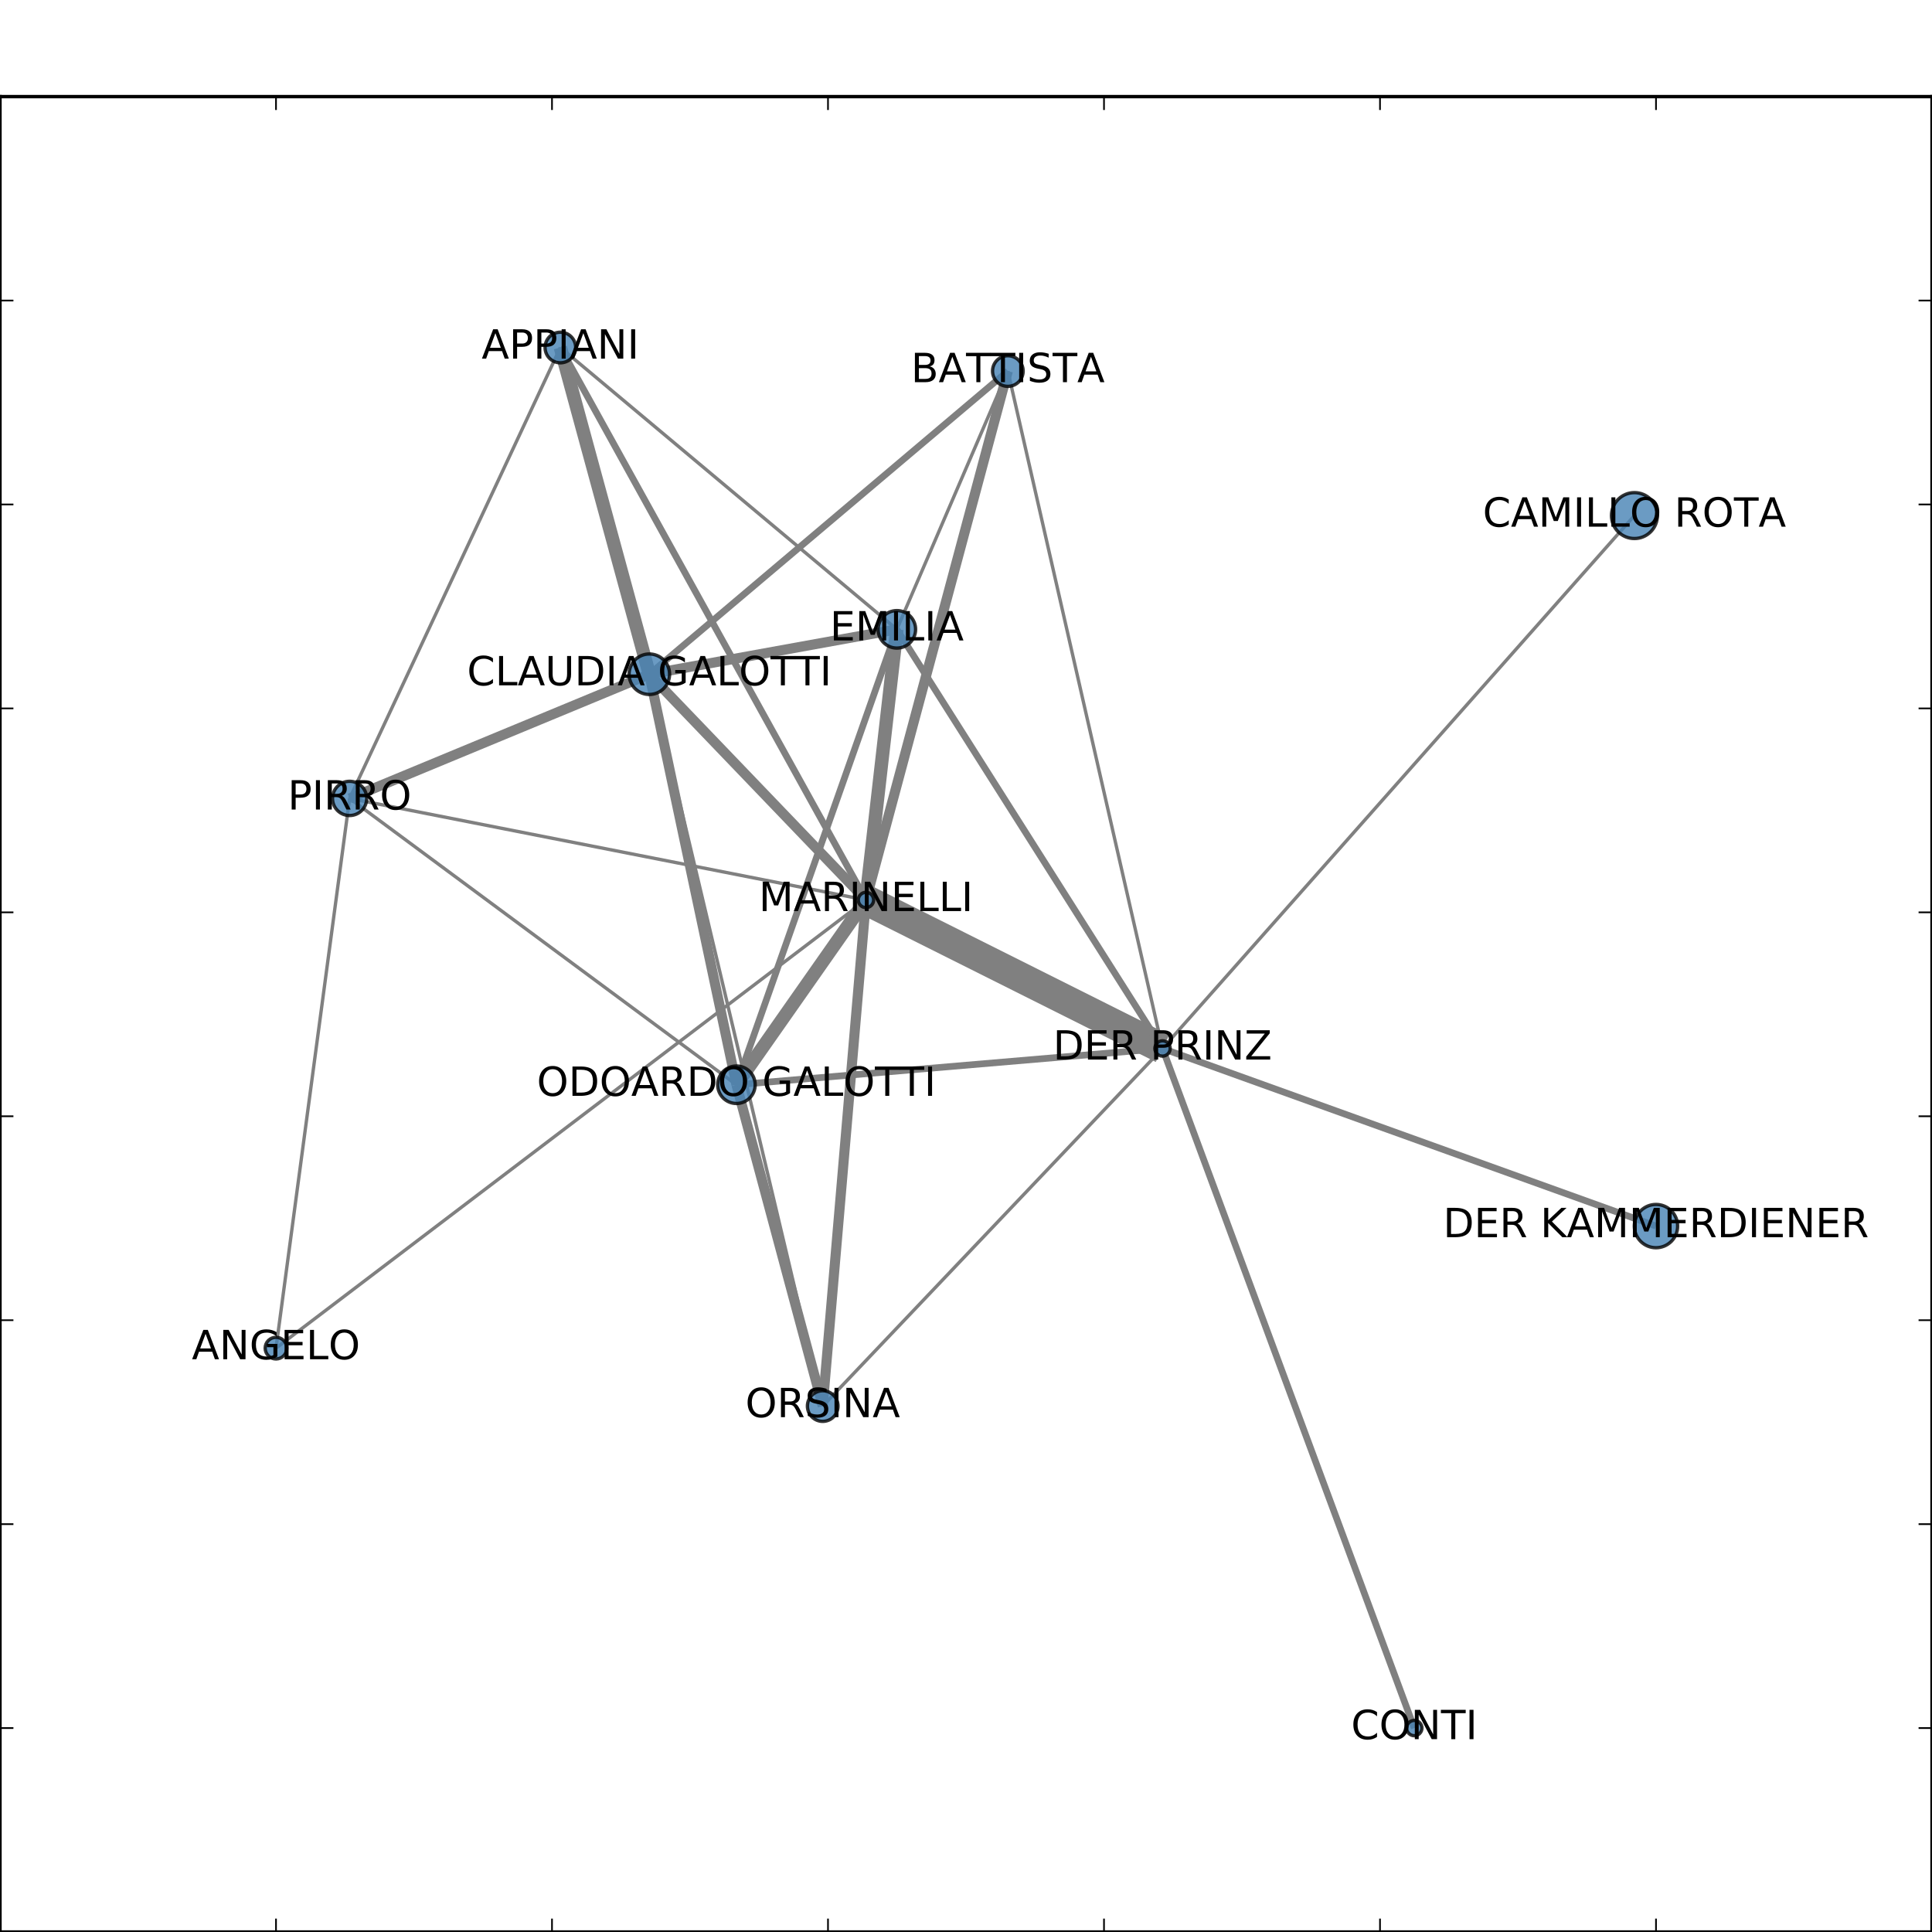 <?xml version="1.0" encoding="utf-8" standalone="no"?>
<!DOCTYPE svg PUBLIC "-//W3C//DTD SVG 1.1//EN"
  "http://www.w3.org/Graphics/SVG/1.1/DTD/svg11.dtd">
<!-- Created with matplotlib (http://matplotlib.org/) -->
<svg height="576pt" version="1.1" viewBox="0 0 576 576" width="576pt" xmlns="http://www.w3.org/2000/svg" xmlns:xlink="http://www.w3.org/1999/xlink">
 <defs>
  <style type="text/css">
*{stroke-linecap:butt;stroke-linejoin:round;stroke-miterlimit:100000;}
  </style>
 </defs>
 <g id="figure_1">
  <g id="patch_1">
   <path d="M 0 576 
L 576 576 
L 576 0 
L 0 0 
z
" style="fill:#ffffff;"/>
  </g>
  <g id="axes_1">
   <g id="patch_2">
    <path d="M 0 576 
L 576 576 
L 576 28.8 
L 0 28.8 
z
" style="fill:#ffffff;"/>
   </g>
   <g id="LineCollection_1">
    <path clip-path="url(#p019e889a04)" d="M 219.556 323.402 
L 193.59 201.011 
" style="fill:none;stroke:#808080;stroke-width:3.0;"/>
    <path clip-path="url(#p019e889a04)" d="M 219.556 323.402 
L 104.232 238.036 
" style="fill:none;stroke:#808080;"/>
    <path clip-path="url(#p019e889a04)" d="M 219.556 323.402 
L 245.282 419.201 
" style="fill:none;stroke:#808080;stroke-width:3.0;"/>
    <path clip-path="url(#p019e889a04)" d="M 219.556 323.402 
L 346.591 312.587 
" style="fill:none;stroke:#808080;stroke-width:2.0;"/>
    <path clip-path="url(#p019e889a04)" d="M 219.556 323.402 
L 267.388 187.629 
" style="fill:none;stroke:#808080;stroke-width:2.0;"/>
    <path clip-path="url(#p019e889a04)" d="M 219.556 323.402 
L 258.176 268.315 
" style="fill:none;stroke:#808080;stroke-width:4.0;"/>
    <path clip-path="url(#p019e889a04)" d="M 245.282 419.201 
L 193.59 201.011 
" style="fill:none;stroke:#808080;"/>
    <path clip-path="url(#p019e889a04)" d="M 245.282 419.201 
L 258.176 268.315 
" style="fill:none;stroke:#808080;stroke-width:3.0;"/>
    <path clip-path="url(#p019e889a04)" d="M 245.282 419.201 
L 346.591 312.587 
" style="fill:none;stroke:#808080;"/>
    <path clip-path="url(#p019e889a04)" d="M 258.176 268.315 
L 193.59 201.011 
" style="fill:none;stroke:#808080;stroke-width:3.0;"/>
    <path clip-path="url(#p019e889a04)" d="M 258.176 268.315 
L 300.478 110.627 
" style="fill:none;stroke:#808080;stroke-width:3.0;"/>
    <path clip-path="url(#p019e889a04)" d="M 258.176 268.315 
L 82.286 401.929 
" style="fill:none;stroke:#808080;"/>
    <path clip-path="url(#p019e889a04)" d="M 258.176 268.315 
L 104.232 238.036 
" style="fill:none;stroke:#808080;"/>
    <path clip-path="url(#p019e889a04)" d="M 258.176 268.315 
L 267.388 187.629 
" style="fill:none;stroke:#808080;stroke-width:4.0;"/>
    <path clip-path="url(#p019e889a04)" d="M 258.176 268.315 
L 346.591 312.587 
" style="fill:none;stroke:#808080;stroke-width:9.0;"/>
    <path clip-path="url(#p019e889a04)" d="M 258.176 268.315 
L 167.067 103.605 
" style="fill:none;stroke:#808080;stroke-width:2.0;"/>
    <path clip-path="url(#p019e889a04)" d="M 421.649 515.2 
L 346.591 312.587 
" style="fill:none;stroke:#808080;stroke-width:2.0;"/>
    <path clip-path="url(#p019e889a04)" d="M 346.591 312.587 
L 487.281 153.712 
" style="fill:none;stroke:#808080;"/>
    <path clip-path="url(#p019e889a04)" d="M 346.591 312.587 
L 300.478 110.627 
" style="fill:none;stroke:#808080;"/>
    <path clip-path="url(#p019e889a04)" d="M 346.591 312.587 
L 493.714 365.543 
" style="fill:none;stroke:#808080;stroke-width:2.0;"/>
    <path clip-path="url(#p019e889a04)" d="M 346.591 312.587 
L 267.388 187.629 
" style="fill:none;stroke:#808080;stroke-width:2.0;"/>
    <path clip-path="url(#p019e889a04)" d="M 82.286 401.929 
L 104.232 238.036 
" style="fill:none;stroke:#808080;"/>
    <path clip-path="url(#p019e889a04)" d="M 167.067 103.605 
L 193.59 201.011 
" style="fill:none;stroke:#808080;stroke-width:4.0;"/>
    <path clip-path="url(#p019e889a04)" d="M 167.067 103.605 
L 267.388 187.629 
" style="fill:none;stroke:#808080;"/>
    <path clip-path="url(#p019e889a04)" d="M 167.067 103.605 
L 104.232 238.036 
" style="fill:none;stroke:#808080;"/>
    <path clip-path="url(#p019e889a04)" d="M 193.59 201.011 
L 300.478 110.627 
" style="fill:none;stroke:#808080;stroke-width:2.0;"/>
    <path clip-path="url(#p019e889a04)" d="M 193.59 201.011 
L 104.232 238.036 
" style="fill:none;stroke:#808080;stroke-width:3.0;"/>
    <path clip-path="url(#p019e889a04)" d="M 193.59 201.011 
L 267.388 187.629 
" style="fill:none;stroke:#808080;stroke-width:3.0;"/>
    <path clip-path="url(#p019e889a04)" d="M 300.478 110.627 
L 267.388 187.629 
" style="fill:none;stroke:#808080;"/>
   </g>
   <g id="PathCollection_1">
    <path clip-path="url(#p019e889a04)" d="M 219.556 328.992 
C 221.038 328.992 222.46 328.403 223.509 327.355 
C 224.557 326.307 225.146 324.885 225.146 323.402 
C 225.146 321.92 224.557 320.498 223.509 319.449 
C 222.46 318.401 221.038 317.812 219.556 317.812 
C 218.073 317.812 216.651 318.401 215.603 319.449 
C 214.555 320.498 213.966 321.92 213.966 323.402 
C 213.966 324.885 214.555 326.307 215.603 327.355 
C 216.651 328.403 218.073 328.992 219.556 328.992 
z
" style="fill:#4682b4;fill-opacity:0.8;stroke:#000000;stroke-opacity:0.8;"/>
    <path clip-path="url(#p019e889a04)" d="M 245.282 423.766 
C 246.493 423.766 247.654 423.285 248.51 422.429 
C 249.366 421.573 249.847 420.412 249.847 419.201 
C 249.847 417.991 249.366 416.83 248.51 415.974 
C 247.654 415.118 246.493 414.637 245.282 414.637 
C 244.072 414.637 242.911 415.118 242.055 415.974 
C 241.199 416.83 240.718 417.991 240.718 419.201 
C 240.718 420.412 241.199 421.573 242.055 422.429 
C 242.911 423.285 244.072 423.766 245.282 423.766 
z
" style="fill:#4682b4;fill-opacity:0.8;stroke:#000000;stroke-opacity:0.8;"/>
    <path clip-path="url(#p019e889a04)" d="M 258.176 270.597 
C 258.781 270.597 259.361 270.357 259.789 269.929 
C 260.217 269.501 260.458 268.92 260.458 268.315 
C 260.458 267.71 260.217 267.129 259.789 266.701 
C 259.361 266.273 258.781 266.033 258.176 266.033 
C 257.57 266.033 256.99 266.273 256.562 266.701 
C 256.134 267.129 255.893 267.71 255.893 268.315 
C 255.893 268.92 256.134 269.501 256.562 269.929 
C 256.99 270.357 257.57 270.597 258.176 270.597 
z
" style="fill:#4682b4;fill-opacity:0.8;stroke:#000000;stroke-opacity:0.8;"/>
    <path clip-path="url(#p019e889a04)" d="M 421.649 517.482 
C 422.255 517.482 422.835 517.242 423.263 516.814 
C 423.691 516.386 423.931 515.805 423.931 515.2 
C 423.931 514.595 423.691 514.014 423.263 513.586 
C 422.835 513.158 422.255 512.918 421.649 512.918 
C 421.044 512.918 420.463 513.158 420.036 513.586 
C 419.608 514.014 419.367 514.595 419.367 515.2 
C 419.367 515.805 419.608 516.386 420.036 516.814 
C 420.463 517.242 421.044 517.482 421.649 517.482 
z
" style="fill:#4682b4;fill-opacity:0.8;stroke:#000000;stroke-opacity:0.8;"/>
    <path clip-path="url(#p019e889a04)" d="M 346.591 314.869 
C 347.196 314.869 347.776 314.628 348.204 314.2 
C 348.632 313.773 348.873 313.192 348.873 312.587 
C 348.873 311.982 348.632 311.401 348.204 310.973 
C 347.776 310.545 347.196 310.305 346.591 310.305 
C 345.985 310.305 345.405 310.545 344.977 310.973 
C 344.549 311.401 344.308 311.982 344.308 312.587 
C 344.308 313.192 344.549 313.773 344.977 314.2 
C 345.405 314.628 345.985 314.869 346.591 314.869 
z
" style="fill:#4682b4;fill-opacity:0.8;stroke:#000000;stroke-opacity:0.8;"/>
    <path clip-path="url(#p019e889a04)" d="M 82.286 405.157 
C 83.142 405.157 83.963 404.816 84.568 404.211 
C 85.173 403.606 85.513 402.785 85.513 401.929 
C 85.513 401.073 85.173 400.252 84.568 399.647 
C 83.963 399.042 83.142 398.702 82.286 398.702 
C 81.43 398.702 80.609 399.042 80.004 399.647 
C 79.398 400.252 79.058 401.073 79.058 401.929 
C 79.058 402.785 79.398 403.606 80.004 404.211 
C 80.609 404.816 81.43 405.157 82.286 405.157 
z
" style="fill:#4682b4;fill-opacity:0.8;stroke:#000000;stroke-opacity:0.8;"/>
    <path clip-path="url(#p019e889a04)" d="M 167.067 108.17 
C 168.277 108.17 169.438 107.689 170.294 106.833 
C 171.15 105.977 171.631 104.816 171.631 103.605 
C 171.631 102.395 171.15 101.234 170.294 100.378 
C 169.438 99.522 168.277 99.041 167.067 99.041 
C 165.856 99.041 164.695 99.522 163.839 100.378 
C 162.983 101.234 162.502 102.395 162.502 103.605 
C 162.502 104.816 162.983 105.977 163.839 106.833 
C 164.695 107.689 165.856 108.17 167.067 108.17 
z
" style="fill:#4682b4;fill-opacity:0.8;stroke:#000000;stroke-opacity:0.8;"/>
    <path clip-path="url(#p019e889a04)" d="M 193.59 207.049 
C 195.191 207.049 196.727 206.413 197.859 205.28 
C 198.992 204.148 199.628 202.612 199.628 201.011 
C 199.628 199.409 198.992 197.874 197.859 196.741 
C 196.727 195.609 195.191 194.973 193.59 194.973 
C 191.989 194.973 190.453 195.609 189.32 196.741 
C 188.188 197.874 187.552 199.409 187.552 201.011 
C 187.552 202.612 188.188 204.148 189.32 205.28 
C 190.453 206.413 191.989 207.049 193.59 207.049 
z
" style="fill:#4682b4;fill-opacity:0.8;stroke:#000000;stroke-opacity:0.8;"/>
    <path clip-path="url(#p019e889a04)" d="M 104.232 243.14 
C 105.585 243.14 106.883 242.602 107.84 241.645 
C 108.797 240.688 109.335 239.39 109.335 238.036 
C 109.335 236.683 108.797 235.385 107.84 234.428 
C 106.883 233.471 105.585 232.933 104.232 232.933 
C 102.879 232.933 101.58 233.471 100.623 234.428 
C 99.667 235.385 99.129 236.683 99.129 238.036 
C 99.129 239.39 99.667 240.688 100.623 241.645 
C 101.58 242.602 102.879 243.14 104.232 243.14 
z
" style="fill:#4682b4;fill-opacity:0.8;stroke:#000000;stroke-opacity:0.8;"/>
    <path clip-path="url(#p019e889a04)" d="M 300.478 115.192 
C 301.689 115.192 302.85 114.711 303.706 113.855 
C 304.562 112.999 305.042 111.838 305.042 110.627 
C 305.042 109.417 304.562 108.256 303.706 107.4 
C 302.85 106.544 301.689 106.063 300.478 106.063 
C 299.268 106.063 298.107 106.544 297.251 107.4 
C 296.395 108.256 295.914 109.417 295.914 110.627 
C 295.914 111.838 296.395 112.999 297.251 113.855 
C 298.107 114.711 299.268 115.192 300.478 115.192 
z
" style="fill:#4682b4;fill-opacity:0.8;stroke:#000000;stroke-opacity:0.8;"/>
    <path clip-path="url(#p019e889a04)" d="M 493.714 371.998 
C 495.426 371.998 497.068 371.318 498.279 370.108 
C 499.489 368.897 500.169 367.255 500.169 365.543 
C 500.169 363.831 499.489 362.189 498.279 360.979 
C 497.068 359.768 495.426 359.088 493.714 359.088 
C 492.002 359.088 490.36 359.768 489.15 360.979 
C 487.939 362.189 487.259 363.831 487.259 365.543 
C 487.259 367.255 487.939 368.897 489.15 370.108 
C 490.36 371.318 492.002 371.998 493.714 371.998 
z
" style="fill:#4682b4;fill-opacity:0.8;stroke:#000000;stroke-opacity:0.8;"/>
    <path clip-path="url(#p019e889a04)" d="M 267.388 193.219 
C 268.87 193.219 270.292 192.63 271.341 191.581 
C 272.389 190.533 272.978 189.111 272.978 187.629 
C 272.978 186.146 272.389 184.724 271.341 183.676 
C 270.292 182.627 268.87 182.038 267.388 182.038 
C 265.905 182.038 264.483 182.627 263.435 183.676 
C 262.387 184.724 261.798 186.146 261.798 187.629 
C 261.798 189.111 262.387 190.533 263.435 191.581 
C 264.483 192.63 265.905 193.219 267.388 193.219 
z
" style="fill:#4682b4;fill-opacity:0.8;stroke:#000000;stroke-opacity:0.8;"/>
    <path clip-path="url(#p019e889a04)" d="M 487.281 160.559 
C 489.097 160.559 490.838 159.837 492.122 158.553 
C 493.406 157.269 494.128 155.528 494.128 153.712 
C 494.128 151.896 493.406 150.155 492.122 148.871 
C 490.838 147.587 489.097 146.866 487.281 146.866 
C 485.465 146.866 483.724 147.587 482.44 148.871 
C 481.156 150.155 480.434 151.896 480.434 153.712 
C 480.434 155.528 481.156 157.269 482.44 158.553 
C 483.724 159.837 485.465 160.559 487.281 160.559 
z
" style="fill:#4682b4;fill-opacity:0.8;stroke:#000000;stroke-opacity:0.8;"/>
   </g>
   <g id="patch_3">
    <path d="M 0 576 
L 576 576 
" style="fill:none;stroke:#000000;stroke-linecap:square;stroke-linejoin:miter;"/>
   </g>
   <g id="patch_4">
    <path d="M 0 576 
L 0 28.8 
" style="fill:none;stroke:#000000;stroke-linecap:square;stroke-linejoin:miter;"/>
   </g>
   <g id="patch_5">
    <path d="M 0 28.8 
L 576 28.8 
" style="fill:none;stroke:#000000;stroke-linecap:square;stroke-linejoin:miter;"/>
   </g>
   <g id="patch_6">
    <path d="M 576 576 
L 576 28.8 
" style="fill:none;stroke:#000000;stroke-linecap:square;stroke-linejoin:miter;"/>
   </g>
   <g id="matplotlib.axis_1">
    <g id="xtick_1">
     <g id="line2d_1">
      <defs>
       <path d="M 0 0 
L 0 -4 
" id="m9ee753bead" style="stroke:#000000;stroke-width:0.5;"/>
      </defs>
      <g>
       <use style="stroke:#000000;stroke-width:0.5;" x="0.0" xlink:href="#m9ee753bead" y="576.0"/>
      </g>
     </g>
     <g id="line2d_2">
      <defs>
       <path d="M 0 0 
L 0 4 
" id="mb857ca54cd" style="stroke:#000000;stroke-width:0.5;"/>
      </defs>
      <g>
       <use style="stroke:#000000;stroke-width:0.5;" x="0.0" xlink:href="#mb857ca54cd" y="28.8"/>
      </g>
     </g>
     <g id="text_1">
      <!-- −0.2 -->
      <defs>
       <path d="M 10.594 35.5 
L 73.188 35.5 
L 73.188 27.203 
L 10.594 27.203 
z
" id="BitstreamVeraSans-Roman-2212"/>
       <path d="M 10.688 12.406 
L 21 12.406 
L 21 0 
L 10.688 0 
z
" id="BitstreamVeraSans-Roman-2e"/>
       <path d="M 31.781 66.406 
Q 24.172 66.406 20.328 58.906 
Q 16.5 51.422 16.5 36.375 
Q 16.5 21.391 20.328 13.891 
Q 24.172 6.391 31.781 6.391 
Q 39.453 6.391 43.281 13.891 
Q 47.125 21.391 47.125 36.375 
Q 47.125 51.422 43.281 58.906 
Q 39.453 66.406 31.781 66.406 
M 31.781 74.219 
Q 44.047 74.219 50.516 64.516 
Q 56.984 54.828 56.984 36.375 
Q 56.984 17.969 50.516 8.266 
Q 44.047 -1.422 31.781 -1.422 
Q 19.531 -1.422 13.062 8.266 
Q 6.594 17.969 6.594 36.375 
Q 6.594 54.828 13.062 64.516 
Q 19.531 74.219 31.781 74.219 
" id="BitstreamVeraSans-Roman-30"/>
       <path d="M 19.188 8.297 
L 53.609 8.297 
L 53.609 0 
L 7.328 0 
L 7.328 8.297 
Q 12.938 14.109 22.625 23.891 
Q 32.328 33.688 34.812 36.531 
Q 39.547 41.844 41.422 45.531 
Q 43.312 49.219 43.312 52.781 
Q 43.312 58.594 39.234 62.25 
Q 35.156 65.922 28.609 65.922 
Q 23.969 65.922 18.812 64.312 
Q 13.672 62.703 7.812 59.422 
L 7.812 69.391 
Q 13.766 71.781 18.938 73 
Q 24.125 74.219 28.422 74.219 
Q 39.75 74.219 46.484 68.547 
Q 53.219 62.891 53.219 53.422 
Q 53.219 48.922 51.531 44.891 
Q 49.859 40.875 45.406 35.406 
Q 44.188 33.984 37.641 27.219 
Q 31.109 20.453 19.188 8.297 
" id="BitstreamVeraSans-Roman-32"/>
      </defs>
      <g transform="translate(-14.57 589.118)scale(0.12 -0.12)">
       <use xlink:href="#BitstreamVeraSans-Roman-2212"/>
       <use x="83.789" xlink:href="#BitstreamVeraSans-Roman-30"/>
       <use x="147.412" xlink:href="#BitstreamVeraSans-Roman-2e"/>
       <use x="179.199" xlink:href="#BitstreamVeraSans-Roman-32"/>
      </g>
     </g>
    </g>
    <g id="xtick_2">
     <g id="line2d_3">
      <g>
       <use style="stroke:#000000;stroke-width:0.5;" x="82.286" xlink:href="#m9ee753bead" y="576.0"/>
      </g>
     </g>
     <g id="line2d_4">
      <g>
       <use style="stroke:#000000;stroke-width:0.5;" x="82.286" xlink:href="#mb857ca54cd" y="28.8"/>
      </g>
     </g>
     <g id="text_2">
      <!-- 0.0 -->
      <g transform="translate(72.744 589.118)scale(0.12 -0.12)">
       <use xlink:href="#BitstreamVeraSans-Roman-30"/>
       <use x="63.623" xlink:href="#BitstreamVeraSans-Roman-2e"/>
       <use x="95.41" xlink:href="#BitstreamVeraSans-Roman-30"/>
      </g>
     </g>
    </g>
    <g id="xtick_3">
     <g id="line2d_5">
      <g>
       <use style="stroke:#000000;stroke-width:0.5;" x="164.571" xlink:href="#m9ee753bead" y="576.0"/>
      </g>
     </g>
     <g id="line2d_6">
      <g>
       <use style="stroke:#000000;stroke-width:0.5;" x="164.571" xlink:href="#mb857ca54cd" y="28.8"/>
      </g>
     </g>
     <g id="text_3">
      <!-- 0.2 -->
      <g transform="translate(155.03 589.118)scale(0.12 -0.12)">
       <use xlink:href="#BitstreamVeraSans-Roman-30"/>
       <use x="63.623" xlink:href="#BitstreamVeraSans-Roman-2e"/>
       <use x="95.41" xlink:href="#BitstreamVeraSans-Roman-32"/>
      </g>
     </g>
    </g>
    <g id="xtick_4">
     <g id="line2d_7">
      <g>
       <use style="stroke:#000000;stroke-width:0.5;" x="246.857" xlink:href="#m9ee753bead" y="576.0"/>
      </g>
     </g>
     <g id="line2d_8">
      <g>
       <use style="stroke:#000000;stroke-width:0.5;" x="246.857" xlink:href="#mb857ca54cd" y="28.8"/>
      </g>
     </g>
     <g id="text_4">
      <!-- 0.4 -->
      <defs>
       <path d="M 37.797 64.312 
L 12.891 25.391 
L 37.797 25.391 
z
M 35.203 72.906 
L 47.609 72.906 
L 47.609 25.391 
L 58.016 25.391 
L 58.016 17.188 
L 47.609 17.188 
L 47.609 0 
L 37.797 0 
L 37.797 17.188 
L 4.891 17.188 
L 4.891 26.703 
z
" id="BitstreamVeraSans-Roman-34"/>
      </defs>
      <g transform="translate(237.315 589.118)scale(0.12 -0.12)">
       <use xlink:href="#BitstreamVeraSans-Roman-30"/>
       <use x="63.623" xlink:href="#BitstreamVeraSans-Roman-2e"/>
       <use x="95.41" xlink:href="#BitstreamVeraSans-Roman-34"/>
      </g>
     </g>
    </g>
    <g id="xtick_5">
     <g id="line2d_9">
      <g>
       <use style="stroke:#000000;stroke-width:0.5;" x="329.143" xlink:href="#m9ee753bead" y="576.0"/>
      </g>
     </g>
     <g id="line2d_10">
      <g>
       <use style="stroke:#000000;stroke-width:0.5;" x="329.143" xlink:href="#mb857ca54cd" y="28.8"/>
      </g>
     </g>
     <g id="text_5">
      <!-- 0.6 -->
      <defs>
       <path d="M 33.016 40.375 
Q 26.375 40.375 22.484 35.828 
Q 18.609 31.297 18.609 23.391 
Q 18.609 15.531 22.484 10.953 
Q 26.375 6.391 33.016 6.391 
Q 39.656 6.391 43.531 10.953 
Q 47.406 15.531 47.406 23.391 
Q 47.406 31.297 43.531 35.828 
Q 39.656 40.375 33.016 40.375 
M 52.594 71.297 
L 52.594 62.312 
Q 48.875 64.062 45.094 64.984 
Q 41.312 65.922 37.594 65.922 
Q 27.828 65.922 22.672 59.328 
Q 17.531 52.734 16.797 39.406 
Q 19.672 43.656 24.016 45.922 
Q 28.375 48.188 33.594 48.188 
Q 44.578 48.188 50.953 41.516 
Q 57.328 34.859 57.328 23.391 
Q 57.328 12.156 50.688 5.359 
Q 44.047 -1.422 33.016 -1.422 
Q 20.359 -1.422 13.672 8.266 
Q 6.984 17.969 6.984 36.375 
Q 6.984 53.656 15.188 63.938 
Q 23.391 74.219 37.203 74.219 
Q 40.922 74.219 44.703 73.484 
Q 48.484 72.75 52.594 71.297 
" id="BitstreamVeraSans-Roman-36"/>
      </defs>
      <g transform="translate(319.601 589.118)scale(0.12 -0.12)">
       <use xlink:href="#BitstreamVeraSans-Roman-30"/>
       <use x="63.623" xlink:href="#BitstreamVeraSans-Roman-2e"/>
       <use x="95.41" xlink:href="#BitstreamVeraSans-Roman-36"/>
      </g>
     </g>
    </g>
    <g id="xtick_6">
     <g id="line2d_11">
      <g>
       <use style="stroke:#000000;stroke-width:0.5;" x="411.429" xlink:href="#m9ee753bead" y="576.0"/>
      </g>
     </g>
     <g id="line2d_12">
      <g>
       <use style="stroke:#000000;stroke-width:0.5;" x="411.429" xlink:href="#mb857ca54cd" y="28.8"/>
      </g>
     </g>
     <g id="text_6">
      <!-- 0.8 -->
      <defs>
       <path d="M 31.781 34.625 
Q 24.75 34.625 20.719 30.859 
Q 16.703 27.094 16.703 20.516 
Q 16.703 13.922 20.719 10.156 
Q 24.75 6.391 31.781 6.391 
Q 38.812 6.391 42.859 10.172 
Q 46.922 13.969 46.922 20.516 
Q 46.922 27.094 42.891 30.859 
Q 38.875 34.625 31.781 34.625 
M 21.922 38.812 
Q 15.578 40.375 12.031 44.719 
Q 8.5 49.078 8.5 55.328 
Q 8.5 64.062 14.719 69.141 
Q 20.953 74.219 31.781 74.219 
Q 42.672 74.219 48.875 69.141 
Q 55.078 64.062 55.078 55.328 
Q 55.078 49.078 51.531 44.719 
Q 48 40.375 41.703 38.812 
Q 48.828 37.156 52.797 32.312 
Q 56.781 27.484 56.781 20.516 
Q 56.781 9.906 50.312 4.234 
Q 43.844 -1.422 31.781 -1.422 
Q 19.734 -1.422 13.25 4.234 
Q 6.781 9.906 6.781 20.516 
Q 6.781 27.484 10.781 32.312 
Q 14.797 37.156 21.922 38.812 
M 18.312 54.391 
Q 18.312 48.734 21.844 45.562 
Q 25.391 42.391 31.781 42.391 
Q 38.141 42.391 41.719 45.562 
Q 45.312 48.734 45.312 54.391 
Q 45.312 60.062 41.719 63.234 
Q 38.141 66.406 31.781 66.406 
Q 25.391 66.406 21.844 63.234 
Q 18.312 60.062 18.312 54.391 
" id="BitstreamVeraSans-Roman-38"/>
      </defs>
      <g transform="translate(401.887 589.118)scale(0.12 -0.12)">
       <use xlink:href="#BitstreamVeraSans-Roman-30"/>
       <use x="63.623" xlink:href="#BitstreamVeraSans-Roman-2e"/>
       <use x="95.41" xlink:href="#BitstreamVeraSans-Roman-38"/>
      </g>
     </g>
    </g>
    <g id="xtick_7">
     <g id="line2d_13">
      <g>
       <use style="stroke:#000000;stroke-width:0.5;" x="493.714" xlink:href="#m9ee753bead" y="576.0"/>
      </g>
     </g>
     <g id="line2d_14">
      <g>
       <use style="stroke:#000000;stroke-width:0.5;" x="493.714" xlink:href="#mb857ca54cd" y="28.8"/>
      </g>
     </g>
     <g id="text_7">
      <!-- 1.0 -->
      <defs>
       <path d="M 12.406 8.297 
L 28.516 8.297 
L 28.516 63.922 
L 10.984 60.406 
L 10.984 69.391 
L 28.422 72.906 
L 38.281 72.906 
L 38.281 8.297 
L 54.391 8.297 
L 54.391 0 
L 12.406 0 
z
" id="BitstreamVeraSans-Roman-31"/>
      </defs>
      <g transform="translate(484.172 589.118)scale(0.12 -0.12)">
       <use xlink:href="#BitstreamVeraSans-Roman-31"/>
       <use x="63.623" xlink:href="#BitstreamVeraSans-Roman-2e"/>
       <use x="95.41" xlink:href="#BitstreamVeraSans-Roman-30"/>
      </g>
     </g>
    </g>
    <g id="xtick_8">
     <g id="line2d_15">
      <g>
       <use style="stroke:#000000;stroke-width:0.5;" x="576.0" xlink:href="#m9ee753bead" y="576.0"/>
      </g>
     </g>
     <g id="line2d_16">
      <g>
       <use style="stroke:#000000;stroke-width:0.5;" x="576.0" xlink:href="#mb857ca54cd" y="28.8"/>
      </g>
     </g>
     <g id="text_8">
      <!-- 1.2 -->
      <g transform="translate(566.458 589.118)scale(0.12 -0.12)">
       <use xlink:href="#BitstreamVeraSans-Roman-31"/>
       <use x="63.623" xlink:href="#BitstreamVeraSans-Roman-2e"/>
       <use x="95.41" xlink:href="#BitstreamVeraSans-Roman-32"/>
      </g>
     </g>
    </g>
   </g>
   <g id="matplotlib.axis_2">
    <g id="ytick_1">
     <g id="line2d_17">
      <defs>
       <path d="M 0 0 
L 4 0 
" id="m7d6ec28998" style="stroke:#000000;stroke-width:0.5;"/>
      </defs>
      <g>
       <use style="stroke:#000000;stroke-width:0.5;" x="0.0" xlink:href="#m7d6ec28998" y="576.0"/>
      </g>
     </g>
     <g id="line2d_18">
      <defs>
       <path d="M 0 0 
L -4 0 
" id="m482b059c6c" style="stroke:#000000;stroke-width:0.5;"/>
      </defs>
      <g>
       <use style="stroke:#000000;stroke-width:0.5;" x="576.0" xlink:href="#m482b059c6c" y="576.0"/>
      </g>
     </g>
     <g id="text_9">
      <!-- −0.1 -->
      <g transform="translate(-33.139 579.311)scale(0.12 -0.12)">
       <use xlink:href="#BitstreamVeraSans-Roman-2212"/>
       <use x="83.789" xlink:href="#BitstreamVeraSans-Roman-30"/>
       <use x="147.412" xlink:href="#BitstreamVeraSans-Roman-2e"/>
       <use x="179.199" xlink:href="#BitstreamVeraSans-Roman-31"/>
      </g>
     </g>
    </g>
    <g id="ytick_2">
     <g id="line2d_19">
      <g>
       <use style="stroke:#000000;stroke-width:0.5;" x="0.0" xlink:href="#m7d6ec28998" y="515.2"/>
      </g>
     </g>
     <g id="line2d_20">
      <g>
       <use style="stroke:#000000;stroke-width:0.5;" x="576.0" xlink:href="#m482b059c6c" y="515.2"/>
      </g>
     </g>
     <g id="text_10">
      <!-- 0.0 -->
      <g transform="translate(-23.084 518.511)scale(0.12 -0.12)">
       <use xlink:href="#BitstreamVeraSans-Roman-30"/>
       <use x="63.623" xlink:href="#BitstreamVeraSans-Roman-2e"/>
       <use x="95.41" xlink:href="#BitstreamVeraSans-Roman-30"/>
      </g>
     </g>
    </g>
    <g id="ytick_3">
     <g id="line2d_21">
      <g>
       <use style="stroke:#000000;stroke-width:0.5;" x="0.0" xlink:href="#m7d6ec28998" y="454.4"/>
      </g>
     </g>
     <g id="line2d_22">
      <g>
       <use style="stroke:#000000;stroke-width:0.5;" x="576.0" xlink:href="#m482b059c6c" y="454.4"/>
      </g>
     </g>
     <g id="text_11">
      <!-- 0.1 -->
      <g transform="translate(-23.084 457.711)scale(0.12 -0.12)">
       <use xlink:href="#BitstreamVeraSans-Roman-30"/>
       <use x="63.623" xlink:href="#BitstreamVeraSans-Roman-2e"/>
       <use x="95.41" xlink:href="#BitstreamVeraSans-Roman-31"/>
      </g>
     </g>
    </g>
    <g id="ytick_4">
     <g id="line2d_23">
      <g>
       <use style="stroke:#000000;stroke-width:0.5;" x="0.0" xlink:href="#m7d6ec28998" y="393.6"/>
      </g>
     </g>
     <g id="line2d_24">
      <g>
       <use style="stroke:#000000;stroke-width:0.5;" x="576.0" xlink:href="#m482b059c6c" y="393.6"/>
      </g>
     </g>
     <g id="text_12">
      <!-- 0.2 -->
      <g transform="translate(-23.084 396.911)scale(0.12 -0.12)">
       <use xlink:href="#BitstreamVeraSans-Roman-30"/>
       <use x="63.623" xlink:href="#BitstreamVeraSans-Roman-2e"/>
       <use x="95.41" xlink:href="#BitstreamVeraSans-Roman-32"/>
      </g>
     </g>
    </g>
    <g id="ytick_5">
     <g id="line2d_25">
      <g>
       <use style="stroke:#000000;stroke-width:0.5;" x="0.0" xlink:href="#m7d6ec28998" y="332.8"/>
      </g>
     </g>
     <g id="line2d_26">
      <g>
       <use style="stroke:#000000;stroke-width:0.5;" x="576.0" xlink:href="#m482b059c6c" y="332.8"/>
      </g>
     </g>
     <g id="text_13">
      <!-- 0.3 -->
      <defs>
       <path d="M 40.578 39.312 
Q 47.656 37.797 51.625 33 
Q 55.609 28.219 55.609 21.188 
Q 55.609 10.406 48.188 4.484 
Q 40.766 -1.422 27.094 -1.422 
Q 22.516 -1.422 17.656 -0.516 
Q 12.797 0.391 7.625 2.203 
L 7.625 11.719 
Q 11.719 9.328 16.594 8.109 
Q 21.484 6.891 26.812 6.891 
Q 36.078 6.891 40.938 10.547 
Q 45.797 14.203 45.797 21.188 
Q 45.797 27.641 41.281 31.266 
Q 36.766 34.906 28.719 34.906 
L 20.219 34.906 
L 20.219 43.016 
L 29.109 43.016 
Q 36.375 43.016 40.234 45.922 
Q 44.094 48.828 44.094 54.297 
Q 44.094 59.906 40.109 62.906 
Q 36.141 65.922 28.719 65.922 
Q 24.656 65.922 20.016 65.031 
Q 15.375 64.156 9.812 62.312 
L 9.812 71.094 
Q 15.438 72.656 20.344 73.438 
Q 25.25 74.219 29.594 74.219 
Q 40.828 74.219 47.359 69.109 
Q 53.906 64.016 53.906 55.328 
Q 53.906 49.266 50.438 45.094 
Q 46.969 40.922 40.578 39.312 
" id="BitstreamVeraSans-Roman-33"/>
      </defs>
      <g transform="translate(-23.084 336.111)scale(0.12 -0.12)">
       <use xlink:href="#BitstreamVeraSans-Roman-30"/>
       <use x="63.623" xlink:href="#BitstreamVeraSans-Roman-2e"/>
       <use x="95.41" xlink:href="#BitstreamVeraSans-Roman-33"/>
      </g>
     </g>
    </g>
    <g id="ytick_6">
     <g id="line2d_27">
      <g>
       <use style="stroke:#000000;stroke-width:0.5;" x="0.0" xlink:href="#m7d6ec28998" y="272.0"/>
      </g>
     </g>
     <g id="line2d_28">
      <g>
       <use style="stroke:#000000;stroke-width:0.5;" x="576.0" xlink:href="#m482b059c6c" y="272.0"/>
      </g>
     </g>
     <g id="text_14">
      <!-- 0.4 -->
      <g transform="translate(-23.084 275.311)scale(0.12 -0.12)">
       <use xlink:href="#BitstreamVeraSans-Roman-30"/>
       <use x="63.623" xlink:href="#BitstreamVeraSans-Roman-2e"/>
       <use x="95.41" xlink:href="#BitstreamVeraSans-Roman-34"/>
      </g>
     </g>
    </g>
    <g id="ytick_7">
     <g id="line2d_29">
      <g>
       <use style="stroke:#000000;stroke-width:0.5;" x="0.0" xlink:href="#m7d6ec28998" y="211.2"/>
      </g>
     </g>
     <g id="line2d_30">
      <g>
       <use style="stroke:#000000;stroke-width:0.5;" x="576.0" xlink:href="#m482b059c6c" y="211.2"/>
      </g>
     </g>
     <g id="text_15">
      <!-- 0.5 -->
      <defs>
       <path d="M 10.797 72.906 
L 49.516 72.906 
L 49.516 64.594 
L 19.828 64.594 
L 19.828 46.734 
Q 21.969 47.469 24.109 47.828 
Q 26.266 48.188 28.422 48.188 
Q 40.625 48.188 47.75 41.5 
Q 54.891 34.812 54.891 23.391 
Q 54.891 11.625 47.562 5.094 
Q 40.234 -1.422 26.906 -1.422 
Q 22.312 -1.422 17.547 -0.641 
Q 12.797 0.141 7.719 1.703 
L 7.719 11.625 
Q 12.109 9.234 16.797 8.062 
Q 21.484 6.891 26.703 6.891 
Q 35.156 6.891 40.078 11.328 
Q 45.016 15.766 45.016 23.391 
Q 45.016 31 40.078 35.438 
Q 35.156 39.891 26.703 39.891 
Q 22.75 39.891 18.812 39.016 
Q 14.891 38.141 10.797 36.281 
z
" id="BitstreamVeraSans-Roman-35"/>
      </defs>
      <g transform="translate(-23.084 214.511)scale(0.12 -0.12)">
       <use xlink:href="#BitstreamVeraSans-Roman-30"/>
       <use x="63.623" xlink:href="#BitstreamVeraSans-Roman-2e"/>
       <use x="95.41" xlink:href="#BitstreamVeraSans-Roman-35"/>
      </g>
     </g>
    </g>
    <g id="ytick_8">
     <g id="line2d_31">
      <g>
       <use style="stroke:#000000;stroke-width:0.5;" x="0.0" xlink:href="#m7d6ec28998" y="150.4"/>
      </g>
     </g>
     <g id="line2d_32">
      <g>
       <use style="stroke:#000000;stroke-width:0.5;" x="576.0" xlink:href="#m482b059c6c" y="150.4"/>
      </g>
     </g>
     <g id="text_16">
      <!-- 0.6 -->
      <g transform="translate(-23.084 153.711)scale(0.12 -0.12)">
       <use xlink:href="#BitstreamVeraSans-Roman-30"/>
       <use x="63.623" xlink:href="#BitstreamVeraSans-Roman-2e"/>
       <use x="95.41" xlink:href="#BitstreamVeraSans-Roman-36"/>
      </g>
     </g>
    </g>
    <g id="ytick_9">
     <g id="line2d_33">
      <g>
       <use style="stroke:#000000;stroke-width:0.5;" x="0.0" xlink:href="#m7d6ec28998" y="89.6"/>
      </g>
     </g>
     <g id="line2d_34">
      <g>
       <use style="stroke:#000000;stroke-width:0.5;" x="576.0" xlink:href="#m482b059c6c" y="89.6"/>
      </g>
     </g>
     <g id="text_17">
      <!-- 0.7 -->
      <defs>
       <path d="M 8.203 72.906 
L 55.078 72.906 
L 55.078 68.703 
L 28.609 0 
L 18.312 0 
L 43.219 64.594 
L 8.203 64.594 
z
" id="BitstreamVeraSans-Roman-37"/>
      </defs>
      <g transform="translate(-23.084 92.911)scale(0.12 -0.12)">
       <use xlink:href="#BitstreamVeraSans-Roman-30"/>
       <use x="63.623" xlink:href="#BitstreamVeraSans-Roman-2e"/>
       <use x="95.41" xlink:href="#BitstreamVeraSans-Roman-37"/>
      </g>
     </g>
    </g>
    <g id="ytick_10">
     <g id="line2d_35">
      <g>
       <use style="stroke:#000000;stroke-width:0.5;" x="0.0" xlink:href="#m7d6ec28998" y="28.8"/>
      </g>
     </g>
     <g id="line2d_36">
      <g>
       <use style="stroke:#000000;stroke-width:0.5;" x="576.0" xlink:href="#m482b059c6c" y="28.8"/>
      </g>
     </g>
     <g id="text_18">
      <!-- 0.8 -->
      <g transform="translate(-23.084 32.111)scale(0.12 -0.12)">
       <use xlink:href="#BitstreamVeraSans-Roman-30"/>
       <use x="63.623" xlink:href="#BitstreamVeraSans-Roman-2e"/>
       <use x="95.41" xlink:href="#BitstreamVeraSans-Roman-38"/>
      </g>
     </g>
    </g>
   </g>
   <g id="text_19">
    <g clip-path="url(#p019e889a04)">
     <!-- ODOARDO GALOTTI -->
     <defs>
      <path d="M 19.672 64.797 
L 19.672 8.109 
L 31.594 8.109 
Q 46.688 8.109 53.688 14.938 
Q 60.688 21.781 60.688 36.531 
Q 60.688 51.172 53.688 57.984 
Q 46.688 64.797 31.594 64.797 
z
M 9.812 72.906 
L 30.078 72.906 
Q 51.266 72.906 61.172 64.094 
Q 71.094 55.281 71.094 36.531 
Q 71.094 17.672 61.125 8.828 
Q 51.172 0 30.078 0 
L 9.812 0 
z
" id="BitstreamVeraSans-Roman-44"/>
      <path d="M 34.188 63.188 
L 20.797 26.906 
L 47.609 26.906 
z
M 28.609 72.906 
L 39.797 72.906 
L 67.578 0 
L 57.328 0 
L 50.688 18.703 
L 17.828 18.703 
L 11.188 0 
L 0.781 0 
z
" id="BitstreamVeraSans-Roman-41"/>
      <path d="M 9.812 72.906 
L 19.672 72.906 
L 19.672 8.297 
L 55.172 8.297 
L 55.172 0 
L 9.812 0 
z
" id="BitstreamVeraSans-Roman-4c"/>
      <path d="M -0.297 72.906 
L 61.375 72.906 
L 61.375 64.594 
L 35.5 64.594 
L 35.5 0 
L 25.594 0 
L 25.594 64.594 
L -0.297 64.594 
z
" id="BitstreamVeraSans-Roman-54"/>
      <path id="BitstreamVeraSans-Roman-20"/>
      <path d="M 39.406 66.219 
Q 28.656 66.219 22.328 58.203 
Q 16.016 50.203 16.016 36.375 
Q 16.016 22.609 22.328 14.594 
Q 28.656 6.594 39.406 6.594 
Q 50.141 6.594 56.422 14.594 
Q 62.703 22.609 62.703 36.375 
Q 62.703 50.203 56.422 58.203 
Q 50.141 66.219 39.406 66.219 
M 39.406 74.219 
Q 54.734 74.219 63.906 63.938 
Q 73.094 53.656 73.094 36.375 
Q 73.094 19.141 63.906 8.859 
Q 54.734 -1.422 39.406 -1.422 
Q 24.031 -1.422 14.812 8.828 
Q 5.609 19.094 5.609 36.375 
Q 5.609 53.656 14.812 63.938 
Q 24.031 74.219 39.406 74.219 
" id="BitstreamVeraSans-Roman-4f"/>
      <path d="M 59.516 10.406 
L 59.516 29.984 
L 43.406 29.984 
L 43.406 38.094 
L 69.281 38.094 
L 69.281 6.781 
Q 63.578 2.734 56.688 0.656 
Q 49.812 -1.422 42 -1.422 
Q 24.906 -1.422 15.25 8.562 
Q 5.609 18.562 5.609 36.375 
Q 5.609 54.25 15.25 64.234 
Q 24.906 74.219 42 74.219 
Q 49.125 74.219 55.547 72.453 
Q 61.969 70.703 67.391 67.281 
L 67.391 56.781 
Q 61.922 61.422 55.766 63.766 
Q 49.609 66.109 42.828 66.109 
Q 29.438 66.109 22.719 58.641 
Q 16.016 51.172 16.016 36.375 
Q 16.016 21.625 22.719 14.156 
Q 29.438 6.688 42.828 6.688 
Q 48.047 6.688 52.141 7.594 
Q 56.25 8.5 59.516 10.406 
" id="BitstreamVeraSans-Roman-47"/>
      <path d="M 44.391 34.188 
Q 47.562 33.109 50.562 29.594 
Q 53.562 26.078 56.594 19.922 
L 66.609 0 
L 56 0 
L 46.688 18.703 
Q 43.062 26.031 39.672 28.422 
Q 36.281 30.812 30.422 30.812 
L 19.672 30.812 
L 19.672 0 
L 9.812 0 
L 9.812 72.906 
L 32.078 72.906 
Q 44.578 72.906 50.734 67.672 
Q 56.891 62.453 56.891 51.906 
Q 56.891 45.016 53.688 40.469 
Q 50.484 35.938 44.391 34.188 
M 19.672 64.797 
L 19.672 38.922 
L 32.078 38.922 
Q 39.203 38.922 42.844 42.219 
Q 46.484 45.516 46.484 51.906 
Q 46.484 58.297 42.844 61.547 
Q 39.203 64.797 32.078 64.797 
z
" id="BitstreamVeraSans-Roman-52"/>
      <path d="M 9.812 72.906 
L 19.672 72.906 
L 19.672 0 
L 9.812 0 
z
" id="BitstreamVeraSans-Roman-49"/>
     </defs>
     <g transform="translate(160.052 326.714)scale(0.12 -0.12)">
      <use xlink:href="#BitstreamVeraSans-Roman-4f"/>
      <use x="78.711" xlink:href="#BitstreamVeraSans-Roman-44"/>
      <use x="155.713" xlink:href="#BitstreamVeraSans-Roman-4f"/>
      <use x="234.408" xlink:href="#BitstreamVeraSans-Roman-41"/>
      <use x="302.816" xlink:href="#BitstreamVeraSans-Roman-52"/>
      <use x="372.299" xlink:href="#BitstreamVeraSans-Roman-44"/>
      <use x="449.301" xlink:href="#BitstreamVeraSans-Roman-4f"/>
      <use x="528.012" xlink:href="#BitstreamVeraSans-Roman-20"/>
      <use x="559.799" xlink:href="#BitstreamVeraSans-Roman-47"/>
      <use x="637.289" xlink:href="#BitstreamVeraSans-Roman-41"/>
      <use x="705.697" xlink:href="#BitstreamVeraSans-Roman-4c"/>
      <use x="761.363" xlink:href="#BitstreamVeraSans-Roman-4f"/>
      <use x="840.074" xlink:href="#BitstreamVeraSans-Roman-54"/>
      <use x="901.143" xlink:href="#BitstreamVeraSans-Roman-54"/>
      <use x="962.227" xlink:href="#BitstreamVeraSans-Roman-49"/>
     </g>
    </g>
   </g>
   <g id="text_20">
    <g clip-path="url(#p019e889a04)">
     <!-- ORSINA -->
     <defs>
      <path d="M 53.516 70.516 
L 53.516 60.891 
Q 47.906 63.578 42.922 64.891 
Q 37.938 66.219 33.297 66.219 
Q 25.25 66.219 20.875 63.094 
Q 16.5 59.969 16.5 54.203 
Q 16.5 49.359 19.406 46.891 
Q 22.312 44.438 30.422 42.922 
L 36.375 41.703 
Q 47.406 39.594 52.656 34.297 
Q 57.906 29 57.906 20.125 
Q 57.906 9.516 50.797 4.047 
Q 43.703 -1.422 29.984 -1.422 
Q 24.812 -1.422 18.969 -0.25 
Q 13.141 0.922 6.891 3.219 
L 6.891 13.375 
Q 12.891 10.016 18.656 8.297 
Q 24.422 6.594 29.984 6.594 
Q 38.422 6.594 43.016 9.906 
Q 47.609 13.234 47.609 19.391 
Q 47.609 24.75 44.312 27.781 
Q 41.016 30.812 33.5 32.328 
L 27.484 33.5 
Q 16.453 35.688 11.516 40.375 
Q 6.594 45.062 6.594 53.422 
Q 6.594 63.094 13.406 68.656 
Q 20.219 74.219 32.172 74.219 
Q 37.312 74.219 42.625 73.281 
Q 47.953 72.359 53.516 70.516 
" id="BitstreamVeraSans-Roman-53"/>
      <path d="M 9.812 72.906 
L 23.094 72.906 
L 55.422 11.922 
L 55.422 72.906 
L 64.984 72.906 
L 64.984 0 
L 51.703 0 
L 19.391 60.984 
L 19.391 0 
L 9.812 0 
z
" id="BitstreamVeraSans-Roman-4e"/>
     </defs>
     <g transform="translate(222.218 422.513)scale(0.12 -0.12)">
      <use xlink:href="#BitstreamVeraSans-Roman-4f"/>
      <use x="78.711" xlink:href="#BitstreamVeraSans-Roman-52"/>
      <use x="148.193" xlink:href="#BitstreamVeraSans-Roman-53"/>
      <use x="211.67" xlink:href="#BitstreamVeraSans-Roman-49"/>
      <use x="241.162" xlink:href="#BitstreamVeraSans-Roman-4e"/>
      <use x="315.967" xlink:href="#BitstreamVeraSans-Roman-41"/>
     </g>
    </g>
   </g>
   <g id="text_21">
    <g clip-path="url(#p019e889a04)">
     <!-- CAMILLO ROTA -->
     <defs>
      <path d="M 64.406 67.281 
L 64.406 56.891 
Q 59.422 61.531 53.781 63.812 
Q 48.141 66.109 41.797 66.109 
Q 29.297 66.109 22.656 58.469 
Q 16.016 50.828 16.016 36.375 
Q 16.016 21.969 22.656 14.328 
Q 29.297 6.688 41.797 6.688 
Q 48.141 6.688 53.781 8.984 
Q 59.422 11.281 64.406 15.922 
L 64.406 5.609 
Q 59.234 2.094 53.438 0.328 
Q 47.656 -1.422 41.219 -1.422 
Q 24.656 -1.422 15.125 8.703 
Q 5.609 18.844 5.609 36.375 
Q 5.609 53.953 15.125 64.078 
Q 24.656 74.219 41.219 74.219 
Q 47.75 74.219 53.531 72.484 
Q 59.328 70.75 64.406 67.281 
" id="BitstreamVeraSans-Roman-43"/>
      <path d="M 9.812 72.906 
L 24.516 72.906 
L 43.109 23.297 
L 61.812 72.906 
L 76.516 72.906 
L 76.516 0 
L 66.891 0 
L 66.891 64.016 
L 48.094 14.016 
L 38.188 14.016 
L 19.391 64.016 
L 19.391 0 
L 9.812 0 
z
" id="BitstreamVeraSans-Roman-4d"/>
     </defs>
     <g transform="translate(442.072 157.023)scale(0.12 -0.12)">
      <use xlink:href="#BitstreamVeraSans-Roman-43"/>
      <use x="69.824" xlink:href="#BitstreamVeraSans-Roman-41"/>
      <use x="138.232" xlink:href="#BitstreamVeraSans-Roman-4d"/>
      <use x="224.512" xlink:href="#BitstreamVeraSans-Roman-49"/>
      <use x="254.004" xlink:href="#BitstreamVeraSans-Roman-4c"/>
      <use x="309.717" xlink:href="#BitstreamVeraSans-Roman-4c"/>
      <use x="365.383" xlink:href="#BitstreamVeraSans-Roman-4f"/>
      <use x="444.094" xlink:href="#BitstreamVeraSans-Roman-20"/>
      <use x="475.881" xlink:href="#BitstreamVeraSans-Roman-52"/>
      <use x="545.363" xlink:href="#BitstreamVeraSans-Roman-4f"/>
      <use x="624.074" xlink:href="#BitstreamVeraSans-Roman-54"/>
      <use x="685.049" xlink:href="#BitstreamVeraSans-Roman-41"/>
     </g>
    </g>
   </g>
   <g id="text_22">
    <g clip-path="url(#p019e889a04)">
     <!-- CONTI -->
     <g transform="translate(402.813 518.511)scale(0.12 -0.12)">
      <use xlink:href="#BitstreamVeraSans-Roman-43"/>
      <use x="69.824" xlink:href="#BitstreamVeraSans-Roman-4f"/>
      <use x="148.535" xlink:href="#BitstreamVeraSans-Roman-4e"/>
      <use x="223.34" xlink:href="#BitstreamVeraSans-Roman-54"/>
      <use x="284.424" xlink:href="#BitstreamVeraSans-Roman-49"/>
     </g>
    </g>
   </g>
   <g id="text_23">
    <g clip-path="url(#p019e889a04)">
     <!-- DER KAMMERDIENER -->
     <defs>
      <path d="M 9.812 72.906 
L 19.672 72.906 
L 19.672 42.094 
L 52.391 72.906 
L 65.094 72.906 
L 28.906 38.922 
L 67.672 0 
L 54.688 0 
L 19.672 35.109 
L 19.672 0 
L 9.812 0 
z
" id="BitstreamVeraSans-Roman-4b"/>
      <path d="M 9.812 72.906 
L 55.906 72.906 
L 55.906 64.594 
L 19.672 64.594 
L 19.672 43.016 
L 54.391 43.016 
L 54.391 34.719 
L 19.672 34.719 
L 19.672 8.297 
L 56.781 8.297 
L 56.781 0 
L 9.812 0 
z
" id="BitstreamVeraSans-Roman-45"/>
     </defs>
     <g transform="translate(430.245 368.855)scale(0.12 -0.12)">
      <use xlink:href="#BitstreamVeraSans-Roman-44"/>
      <use x="77.002" xlink:href="#BitstreamVeraSans-Roman-45"/>
      <use x="140.186" xlink:href="#BitstreamVeraSans-Roman-52"/>
      <use x="209.668" xlink:href="#BitstreamVeraSans-Roman-20"/>
      <use x="241.455" xlink:href="#BitstreamVeraSans-Roman-4b"/>
      <use x="307.016" xlink:href="#BitstreamVeraSans-Roman-41"/>
      <use x="375.424" xlink:href="#BitstreamVeraSans-Roman-4d"/>
      <use x="461.703" xlink:href="#BitstreamVeraSans-Roman-4d"/>
      <use x="547.982" xlink:href="#BitstreamVeraSans-Roman-45"/>
      <use x="611.166" xlink:href="#BitstreamVeraSans-Roman-52"/>
      <use x="680.648" xlink:href="#BitstreamVeraSans-Roman-44"/>
      <use x="757.65" xlink:href="#BitstreamVeraSans-Roman-49"/>
      <use x="787.143" xlink:href="#BitstreamVeraSans-Roman-45"/>
      <use x="850.326" xlink:href="#BitstreamVeraSans-Roman-4e"/>
      <use x="925.131" xlink:href="#BitstreamVeraSans-Roman-45"/>
      <use x="988.314" xlink:href="#BitstreamVeraSans-Roman-52"/>
     </g>
    </g>
   </g>
   <g id="text_24">
    <g clip-path="url(#p019e889a04)">
     <!-- ANGELO -->
     <g transform="translate(57.189 405.24)scale(0.12 -0.12)">
      <use xlink:href="#BitstreamVeraSans-Roman-41"/>
      <use x="68.408" xlink:href="#BitstreamVeraSans-Roman-4e"/>
      <use x="143.213" xlink:href="#BitstreamVeraSans-Roman-47"/>
      <use x="220.703" xlink:href="#BitstreamVeraSans-Roman-45"/>
      <use x="283.887" xlink:href="#BitstreamVeraSans-Roman-4c"/>
      <use x="339.553" xlink:href="#BitstreamVeraSans-Roman-4f"/>
     </g>
    </g>
   </g>
   <g id="text_25">
    <g clip-path="url(#p019e889a04)">
     <!-- APPIANI -->
     <defs>
      <path d="M 19.672 64.797 
L 19.672 37.406 
L 32.078 37.406 
Q 38.969 37.406 42.719 40.969 
Q 46.484 44.531 46.484 51.125 
Q 46.484 57.672 42.719 61.234 
Q 38.969 64.797 32.078 64.797 
z
M 9.812 72.906 
L 32.078 72.906 
Q 44.344 72.906 50.609 67.359 
Q 56.891 61.812 56.891 51.125 
Q 56.891 40.328 50.609 34.812 
Q 44.344 29.297 32.078 29.297 
L 19.672 29.297 
L 19.672 0 
L 9.812 0 
z
" id="BitstreamVeraSans-Roman-50"/>
     </defs>
     <g transform="translate(143.594 106.917)scale(0.12 -0.12)">
      <use xlink:href="#BitstreamVeraSans-Roman-41"/>
      <use x="68.408" xlink:href="#BitstreamVeraSans-Roman-50"/>
      <use x="128.711" xlink:href="#BitstreamVeraSans-Roman-50"/>
      <use x="189.014" xlink:href="#BitstreamVeraSans-Roman-49"/>
      <use x="218.506" xlink:href="#BitstreamVeraSans-Roman-41"/>
      <use x="286.914" xlink:href="#BitstreamVeraSans-Roman-4e"/>
      <use x="361.719" xlink:href="#BitstreamVeraSans-Roman-49"/>
     </g>
    </g>
   </g>
   <g id="text_26">
    <g clip-path="url(#p019e889a04)">
     <!-- CLAUDIA GALOTTI -->
     <defs>
      <path d="M 8.688 72.906 
L 18.609 72.906 
L 18.609 28.609 
Q 18.609 16.891 22.844 11.734 
Q 27.094 6.594 36.625 6.594 
Q 46.094 6.594 50.344 11.734 
Q 54.594 16.891 54.594 28.609 
L 54.594 72.906 
L 64.5 72.906 
L 64.5 27.391 
Q 64.5 13.141 57.438 5.859 
Q 50.391 -1.422 36.625 -1.422 
Q 22.797 -1.422 15.734 5.859 
Q 8.688 13.141 8.688 27.391 
z
" id="BitstreamVeraSans-Roman-55"/>
     </defs>
     <g transform="translate(139.243 204.322)scale(0.12 -0.12)">
      <use xlink:href="#BitstreamVeraSans-Roman-43"/>
      <use x="69.824" xlink:href="#BitstreamVeraSans-Roman-4c"/>
      <use x="125.568" xlink:href="#BitstreamVeraSans-Roman-41"/>
      <use x="193.977" xlink:href="#BitstreamVeraSans-Roman-55"/>
      <use x="267.17" xlink:href="#BitstreamVeraSans-Roman-44"/>
      <use x="344.172" xlink:href="#BitstreamVeraSans-Roman-49"/>
      <use x="373.664" xlink:href="#BitstreamVeraSans-Roman-41"/>
      <use x="442.072" xlink:href="#BitstreamVeraSans-Roman-20"/>
      <use x="473.859" xlink:href="#BitstreamVeraSans-Roman-47"/>
      <use x="551.35" xlink:href="#BitstreamVeraSans-Roman-41"/>
      <use x="619.758" xlink:href="#BitstreamVeraSans-Roman-4c"/>
      <use x="675.424" xlink:href="#BitstreamVeraSans-Roman-4f"/>
      <use x="754.135" xlink:href="#BitstreamVeraSans-Roman-54"/>
      <use x="815.203" xlink:href="#BitstreamVeraSans-Roman-54"/>
      <use x="876.287" xlink:href="#BitstreamVeraSans-Roman-49"/>
     </g>
    </g>
   </g>
   <g id="text_27">
    <g clip-path="url(#p019e889a04)">
     <!-- PIRRO -->
     <g transform="translate(85.783 241.348)scale(0.12 -0.12)">
      <use xlink:href="#BitstreamVeraSans-Roman-50"/>
      <use x="60.303" xlink:href="#BitstreamVeraSans-Roman-49"/>
      <use x="89.795" xlink:href="#BitstreamVeraSans-Roman-52"/>
      <use x="159.277" xlink:href="#BitstreamVeraSans-Roman-52"/>
      <use x="228.76" xlink:href="#BitstreamVeraSans-Roman-4f"/>
     </g>
    </g>
   </g>
   <g id="text_28">
    <g clip-path="url(#p019e889a04)">
     <!-- BATTISTA -->
     <defs>
      <path d="M 19.672 34.812 
L 19.672 8.109 
L 35.5 8.109 
Q 43.453 8.109 47.281 11.406 
Q 51.125 14.703 51.125 21.484 
Q 51.125 28.328 47.281 31.562 
Q 43.453 34.812 35.5 34.812 
z
M 19.672 64.797 
L 19.672 42.828 
L 34.281 42.828 
Q 41.5 42.828 45.031 45.531 
Q 48.578 48.25 48.578 53.812 
Q 48.578 59.328 45.031 62.062 
Q 41.5 64.797 34.281 64.797 
z
M 9.812 72.906 
L 35.016 72.906 
Q 46.297 72.906 52.391 68.219 
Q 58.5 63.531 58.5 54.891 
Q 58.5 48.188 55.375 44.234 
Q 52.25 40.281 46.188 39.312 
Q 53.469 37.75 57.5 32.781 
Q 61.531 27.828 61.531 20.406 
Q 61.531 10.641 54.891 5.312 
Q 48.25 0 35.984 0 
L 9.812 0 
z
" id="BitstreamVeraSans-Roman-42"/>
     </defs>
     <g transform="translate(271.594 113.939)scale(0.12 -0.12)">
      <use xlink:href="#BitstreamVeraSans-Roman-42"/>
      <use x="68.604" xlink:href="#BitstreamVeraSans-Roman-41"/>
      <use x="136.902" xlink:href="#BitstreamVeraSans-Roman-54"/>
      <use x="197.971" xlink:href="#BitstreamVeraSans-Roman-54"/>
      <use x="259.055" xlink:href="#BitstreamVeraSans-Roman-49"/>
      <use x="288.547" xlink:href="#BitstreamVeraSans-Roman-53"/>
      <use x="352.023" xlink:href="#BitstreamVeraSans-Roman-54"/>
      <use x="412.998" xlink:href="#BitstreamVeraSans-Roman-41"/>
     </g>
    </g>
   </g>
   <g id="text_29">
    <g clip-path="url(#p019e889a04)">
     <!-- DER PRINZ -->
     <defs>
      <path d="M 5.609 72.906 
L 62.891 72.906 
L 62.891 65.375 
L 16.797 8.297 
L 64.016 8.297 
L 64.016 0 
L 4.5 0 
L 4.5 7.516 
L 50.594 64.594 
L 5.609 64.594 
z
" id="BitstreamVeraSans-Roman-5a"/>
     </defs>
     <g transform="translate(313.948 315.898)scale(0.12 -0.12)">
      <use xlink:href="#BitstreamVeraSans-Roman-44"/>
      <use x="77.002" xlink:href="#BitstreamVeraSans-Roman-45"/>
      <use x="140.186" xlink:href="#BitstreamVeraSans-Roman-52"/>
      <use x="209.668" xlink:href="#BitstreamVeraSans-Roman-20"/>
      <use x="241.455" xlink:href="#BitstreamVeraSans-Roman-50"/>
      <use x="301.758" xlink:href="#BitstreamVeraSans-Roman-52"/>
      <use x="371.24" xlink:href="#BitstreamVeraSans-Roman-49"/>
      <use x="400.732" xlink:href="#BitstreamVeraSans-Roman-4e"/>
      <use x="475.537" xlink:href="#BitstreamVeraSans-Roman-5a"/>
     </g>
    </g>
   </g>
   <g id="text_30">
    <g clip-path="url(#p019e889a04)">
     <!-- EMILIA -->
     <g transform="translate(247.432 190.94)scale(0.12 -0.12)">
      <use xlink:href="#BitstreamVeraSans-Roman-45"/>
      <use x="63.184" xlink:href="#BitstreamVeraSans-Roman-4d"/>
      <use x="149.463" xlink:href="#BitstreamVeraSans-Roman-49"/>
      <use x="178.955" xlink:href="#BitstreamVeraSans-Roman-4c"/>
      <use x="234.668" xlink:href="#BitstreamVeraSans-Roman-49"/>
      <use x="264.16" xlink:href="#BitstreamVeraSans-Roman-41"/>
     </g>
    </g>
   </g>
   <g id="text_31">
    <g clip-path="url(#p019e889a04)">
     <!-- MARINELLI -->
     <g transform="translate(226.219 271.626)scale(0.12 -0.12)">
      <use xlink:href="#BitstreamVeraSans-Roman-4d"/>
      <use x="86.279" xlink:href="#BitstreamVeraSans-Roman-41"/>
      <use x="154.688" xlink:href="#BitstreamVeraSans-Roman-52"/>
      <use x="224.17" xlink:href="#BitstreamVeraSans-Roman-49"/>
      <use x="253.662" xlink:href="#BitstreamVeraSans-Roman-4e"/>
      <use x="328.467" xlink:href="#BitstreamVeraSans-Roman-45"/>
      <use x="391.65" xlink:href="#BitstreamVeraSans-Roman-4c"/>
      <use x="447.363" xlink:href="#BitstreamVeraSans-Roman-4c"/>
      <use x="503.076" xlink:href="#BitstreamVeraSans-Roman-49"/>
     </g>
    </g>
   </g>
  </g>
 </g>
 <defs>
  <clipPath id="p019e889a04">
   <rect height="547.2" width="576.0" x="0.0" y="28.8"/>
  </clipPath>
 </defs>
</svg>
